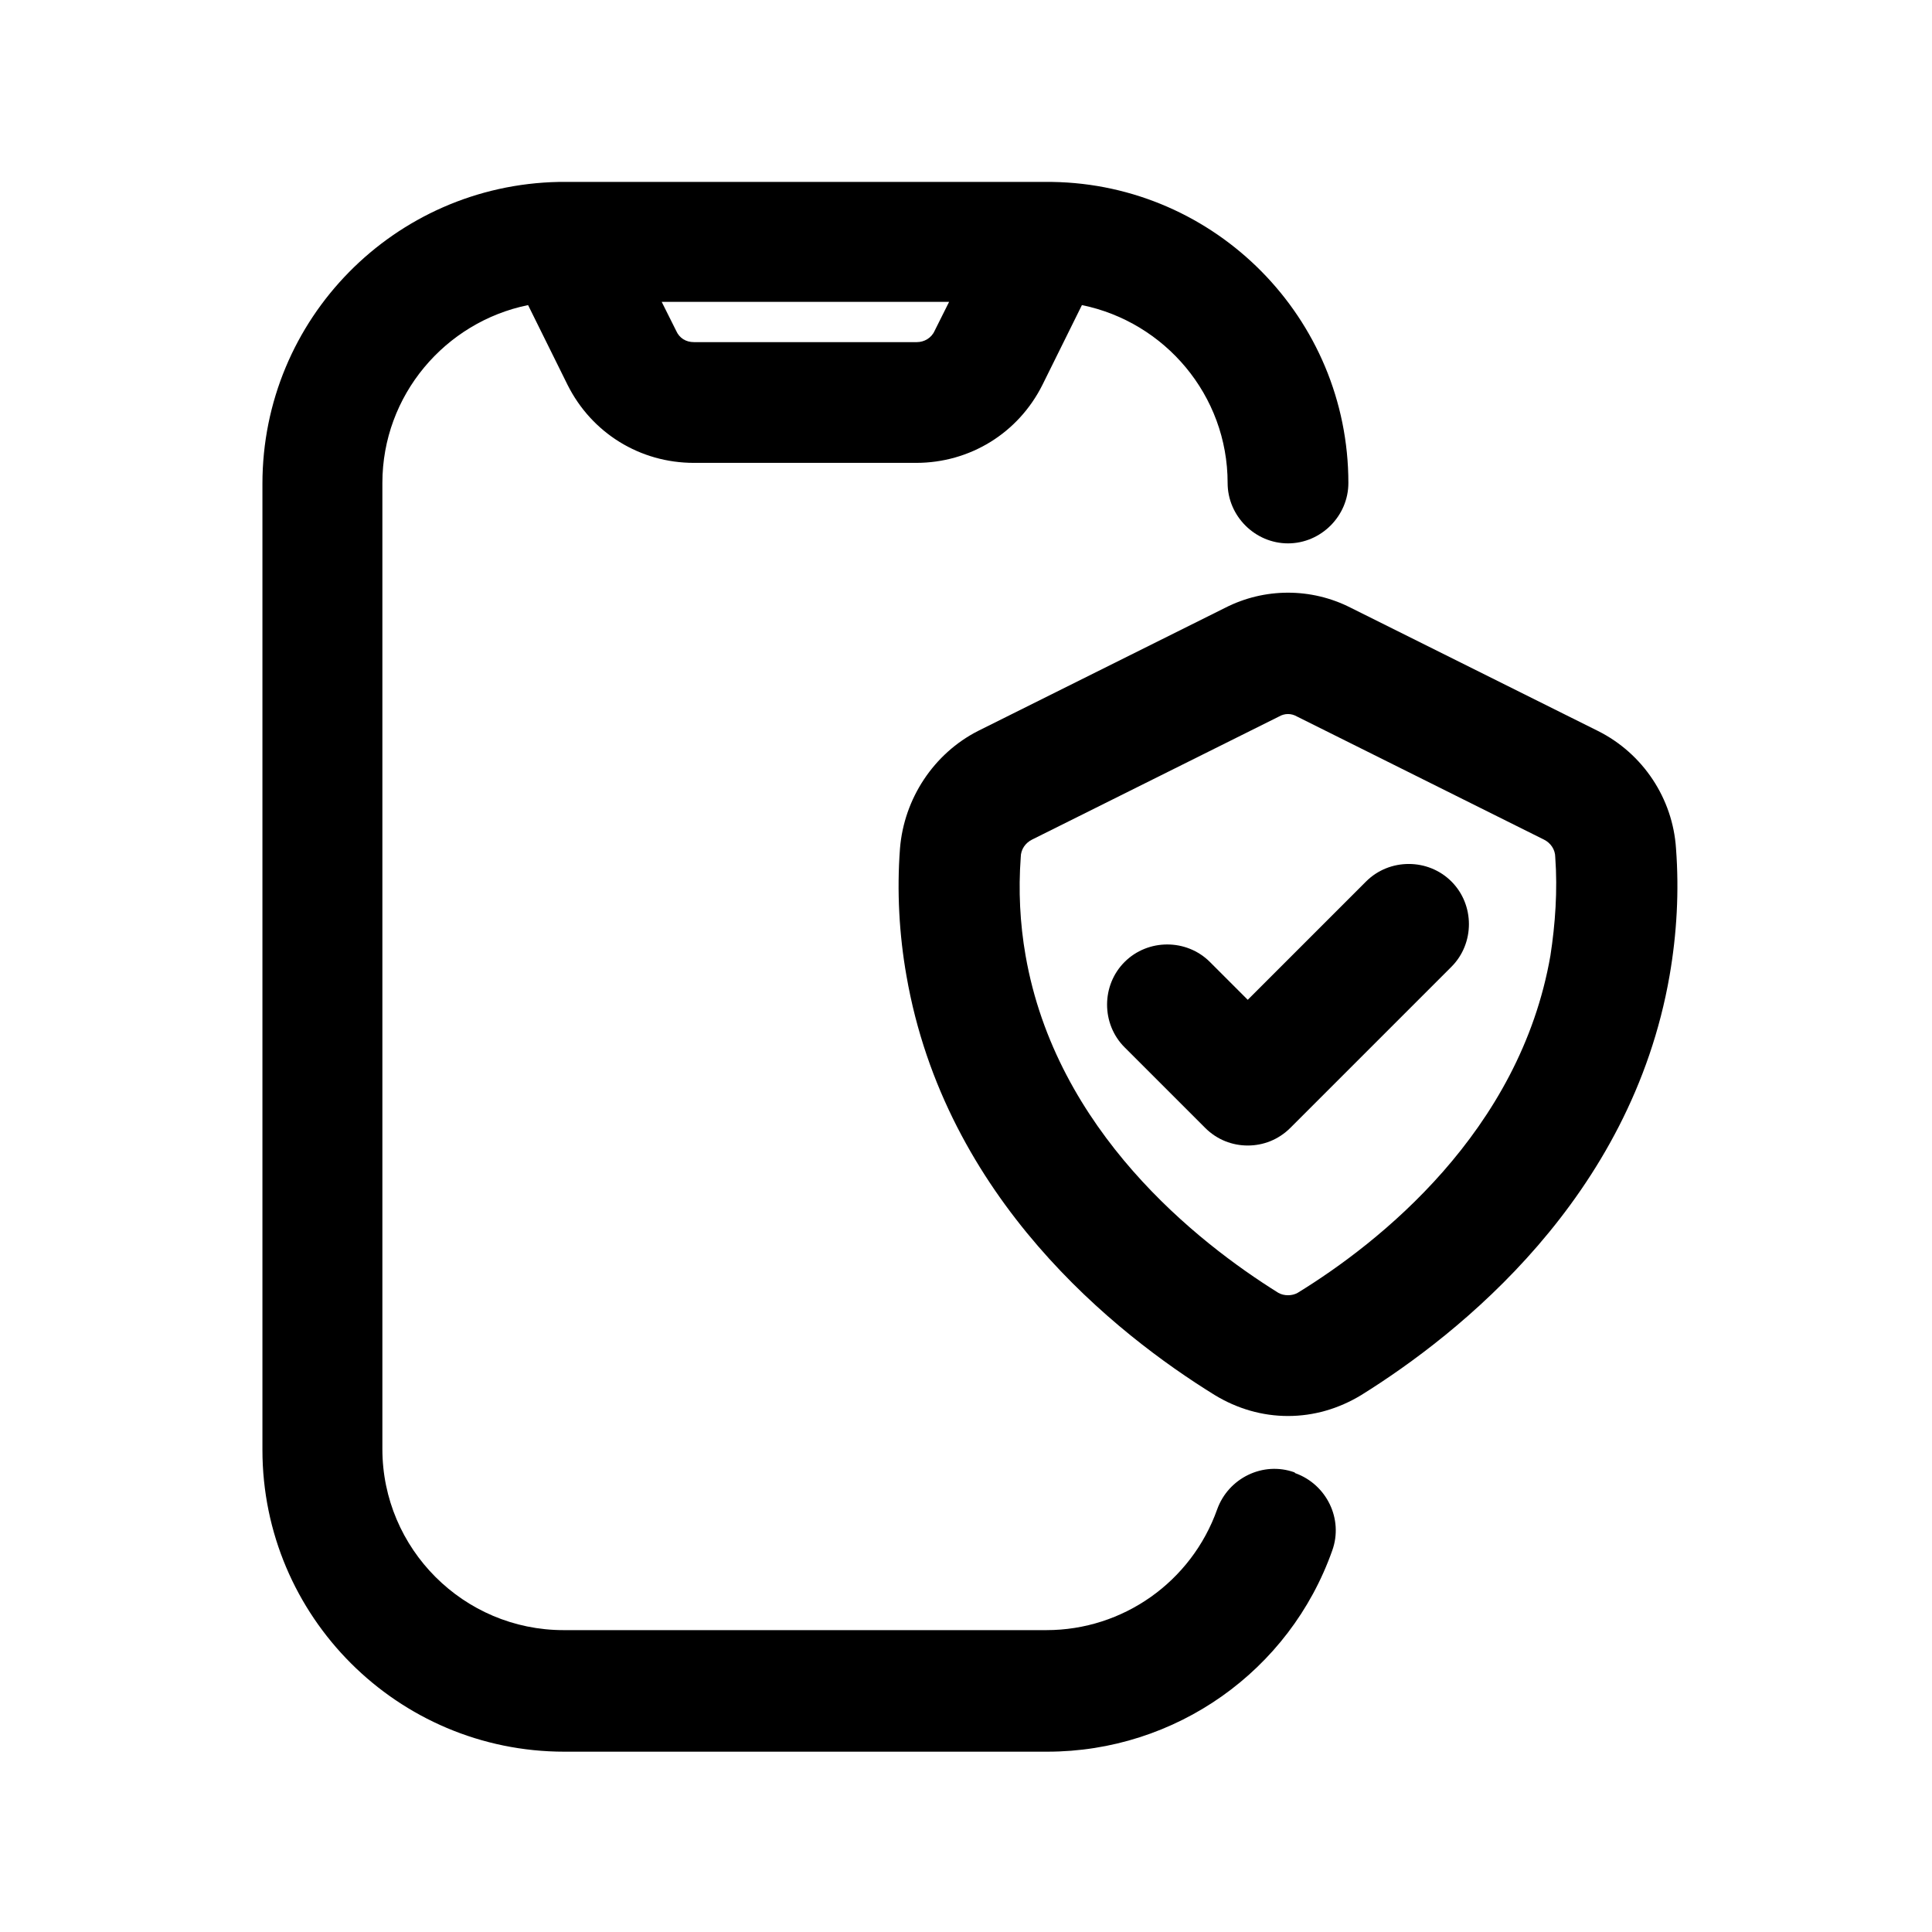<svg width="24" height="24" viewBox="0 0 24 24" fill="none" xmlns="http://www.w3.org/2000/svg">
<path d="M16.08 18.29C15.69 18.15 15.26 18.36 15.12 18.75C14.8 19.65 13.95 20.25 13 20.25H7C5.76 20.25 4.75 19.24 4.75 18V6C4.75 4.91 5.53 4 6.56 3.79L7.05 4.78C7.35 5.38 7.95 5.75 8.62 5.75H11.38C12.05 5.75 12.65 5.38 12.95 4.78L13.44 3.79C14.47 4 15.25 4.91 15.25 6C15.25 6.41 15.59 6.75 16 6.75C16.41 6.75 16.75 6.41 16.75 6C16.75 3.95 15.1 2.29 13.07 2.26H13.04C13.04 2.26 13.02 2.26 13.01 2.26H7C7 2.26 6.98 2.26 6.97 2.26H6.94C4.9 2.3 3.26 3.96 3.26 6.01V18.01C3.26 20.08 4.94 21.76 7.01 21.76H13.01C14.6 21.76 16.02 20.76 16.55 19.26C16.69 18.87 16.48 18.44 16.09 18.3L16.08 18.29ZM8.62 4.25C8.52 4.25 8.44 4.2 8.4 4.11L8.22 3.75H11.79L11.61 4.11C11.57 4.2 11.48 4.25 11.39 4.25H8.62Z" fill="black"/>
<path d="M20.82 10.54C20.78 9.92 20.41 9.36 19.85 9.08L16.78 7.55C16.29 7.3 15.71 7.3 15.22 7.55L12.15 9.08C11.6 9.36 11.23 9.92 11.18 10.54C11.14 11.07 11.17 11.61 11.26 12.12C11.74 14.89 13.86 16.57 15.09 17.33C15.37 17.5 15.68 17.59 16 17.59C16.32 17.59 16.63 17.5 16.91 17.33C18.13 16.57 20.26 14.88 20.74 12.12C20.83 11.6 20.86 11.07 20.82 10.54ZM19.26 11.87C18.88 14.06 17.13 15.44 16.12 16.06C16.05 16.1 15.95 16.1 15.88 16.06C14.87 15.43 13.12 14.05 12.74 11.87C12.67 11.47 12.65 11.06 12.68 10.65C12.68 10.55 12.74 10.47 12.82 10.43L15.89 8.9C15.96 8.86 16.04 8.86 16.11 8.9L19.18 10.43C19.26 10.47 19.32 10.55 19.32 10.65C19.35 11.06 19.32 11.48 19.26 11.87Z" fill="black"/>
<path d="M16.97 10.95L15.5 12.42L15.03 11.95C14.74 11.66 14.26 11.66 13.97 11.95C13.68 12.24 13.68 12.72 13.97 13.01L14.97 14.01C15.12 14.16 15.31 14.23 15.5 14.23C15.69 14.23 15.88 14.16 16.03 14.01L18.03 12.01C18.32 11.72 18.32 11.24 18.03 10.95C17.74 10.66 17.26 10.66 16.97 10.95Z" fill="black"/>
</svg>

